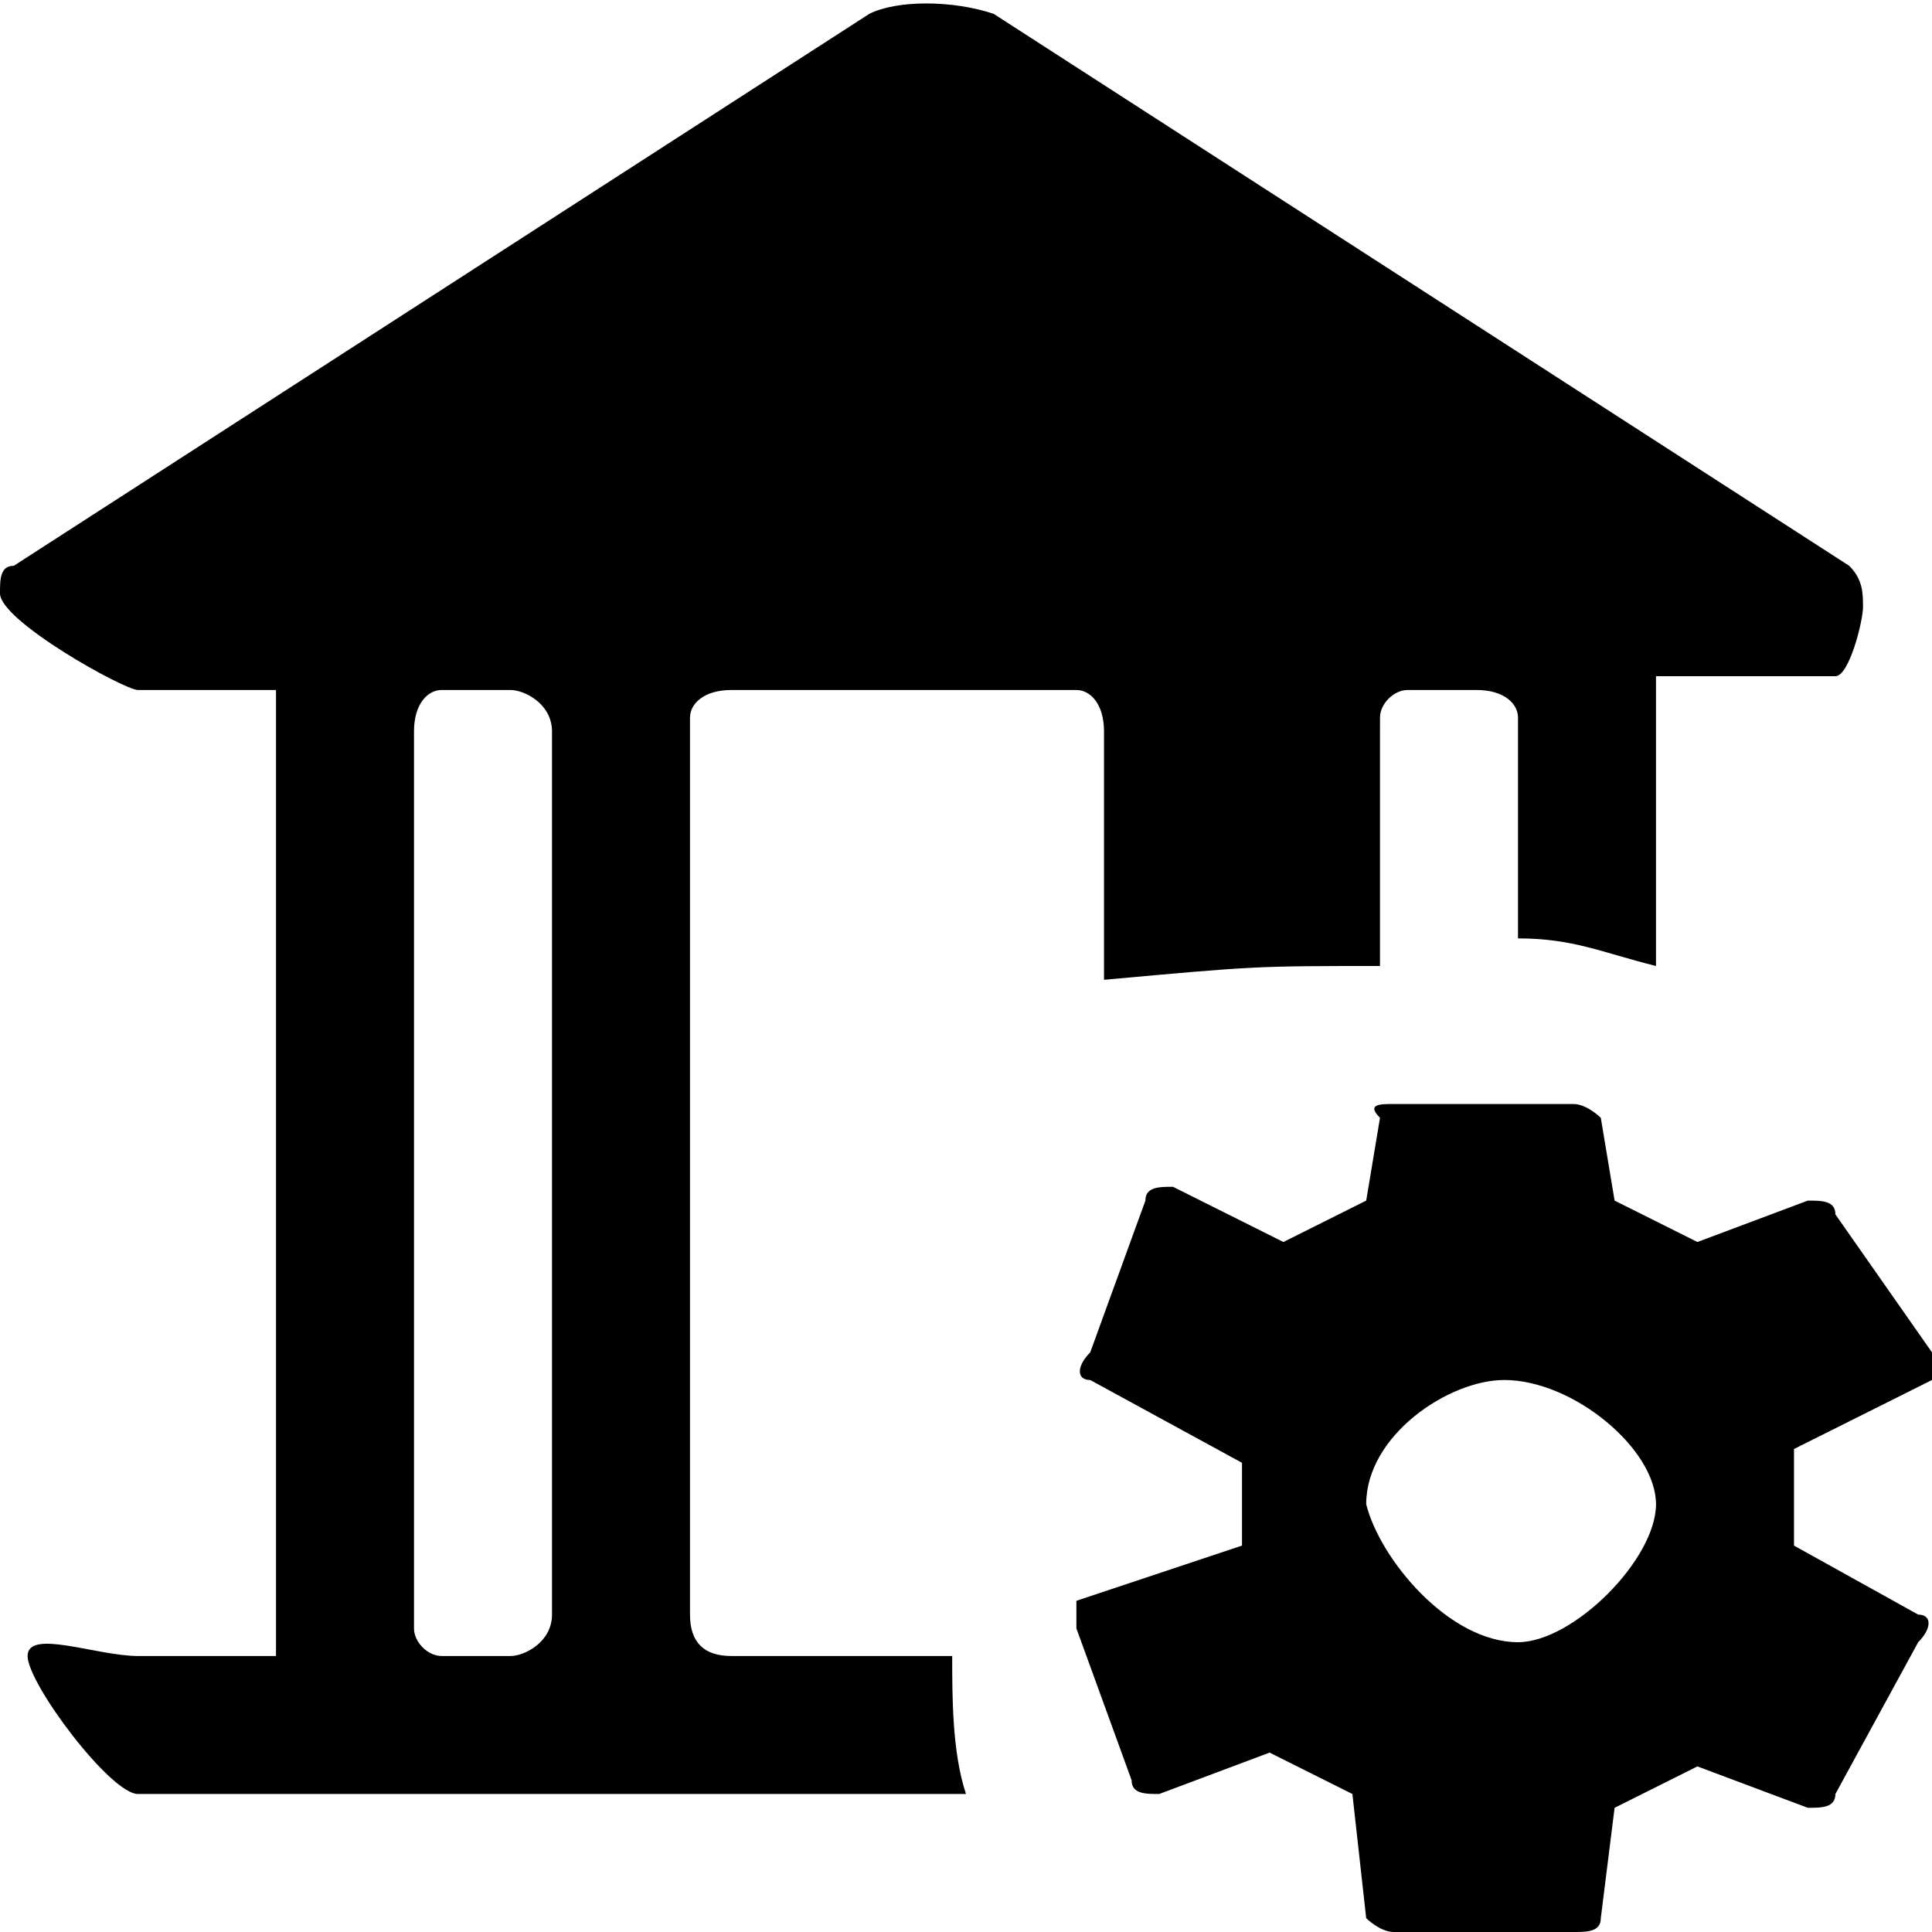 <?xml version="1.0" standalone="no"?><!DOCTYPE svg PUBLIC "-//W3C//DTD SVG 1.1//EN" "http://www.w3.org/Graphics/SVG/1.1/DTD/svg11.dtd"><svg t="1728121526178" class="icon" viewBox="0 0 1024 1024" version="1.1" xmlns="http://www.w3.org/2000/svg" p-id="3289" xmlns:xlink="http://www.w3.org/1999/xlink" width="52" height="52"><path d="M804.571 870.4c29.257 0 73.143-43.886 73.143-73.143s-43.886-65.829-80.457-65.829c-29.257 0-73.143 29.257-73.143 65.829 7.314 29.257 43.886 73.143 80.457 73.143z m146.286-51.2l65.829 36.571c7.314 0 7.314 7.314 0 14.629l-43.886 80.457c0 7.314-7.314 7.314-14.629 7.314l-58.514-21.943-43.886 21.943-7.314 58.514c0 7.314-7.314 7.314-14.629 7.314h-95.086c-7.314 0-14.629-7.314-14.629-7.314l-7.314-65.829-43.886-21.943-58.514 21.943c-7.314 0-14.629 0-14.629-7.314l-29.257-80.457v-14.629l87.771-29.257v-21.943-21.943L577.829 731.429c-7.314 0-7.314-7.314 0-14.629l29.257-80.457c0-7.314 7.314-7.314 14.629-7.314l58.514 29.257 43.886-21.943 7.314-43.886c-7.314-7.314 0-7.314 7.314-7.314h95.086c7.314 0 14.629 7.314 14.629 7.314l7.314 43.886 43.886 21.943 58.514-21.943c7.314 0 14.629 0 14.629 7.314l51.2 73.143v14.629l-73.143 36.571v51.2zM234.057 365.714c-7.314 0-14.629 7.314-14.629 21.943v475.429c0 7.314 7.314 14.629 14.629 14.629h36.571c7.314 0 21.943-7.314 21.943-21.943V387.657c0-14.629-14.629-21.943-21.943-21.943h-36.571zM512 950.857H73.143c-14.629 0-58.514-58.514-58.514-73.143 0-14.629 36.571 0 58.514 0h73.143V365.714H73.143c-7.314 0-73.143-36.571-73.143-51.2 0-7.314 0-14.629 7.314-14.629l453.486-292.571c14.629-7.314 43.886-7.314 65.829 0l453.486 292.571c7.314 7.314 7.314 14.629 7.314 21.943 0 7.314-7.314 36.571-14.629 36.571H877.714V512c-29.257-7.314-43.886-14.629-73.143-14.629V380.343c0-7.314-7.314-14.629-21.943-14.629h-36.571c-7.314 0-14.629 7.314-14.629 14.629V512c-65.829 0-65.829 0-146.286 7.314V387.657c0-14.629-7.314-21.943-14.629-21.943H387.657c-14.629 0-21.943 7.314-21.943 14.629v475.429c0 14.629 7.314 21.943 21.943 21.943h117.029c0 21.943 0 51.2 7.314 73.143z" p-id="3290"></path></svg>